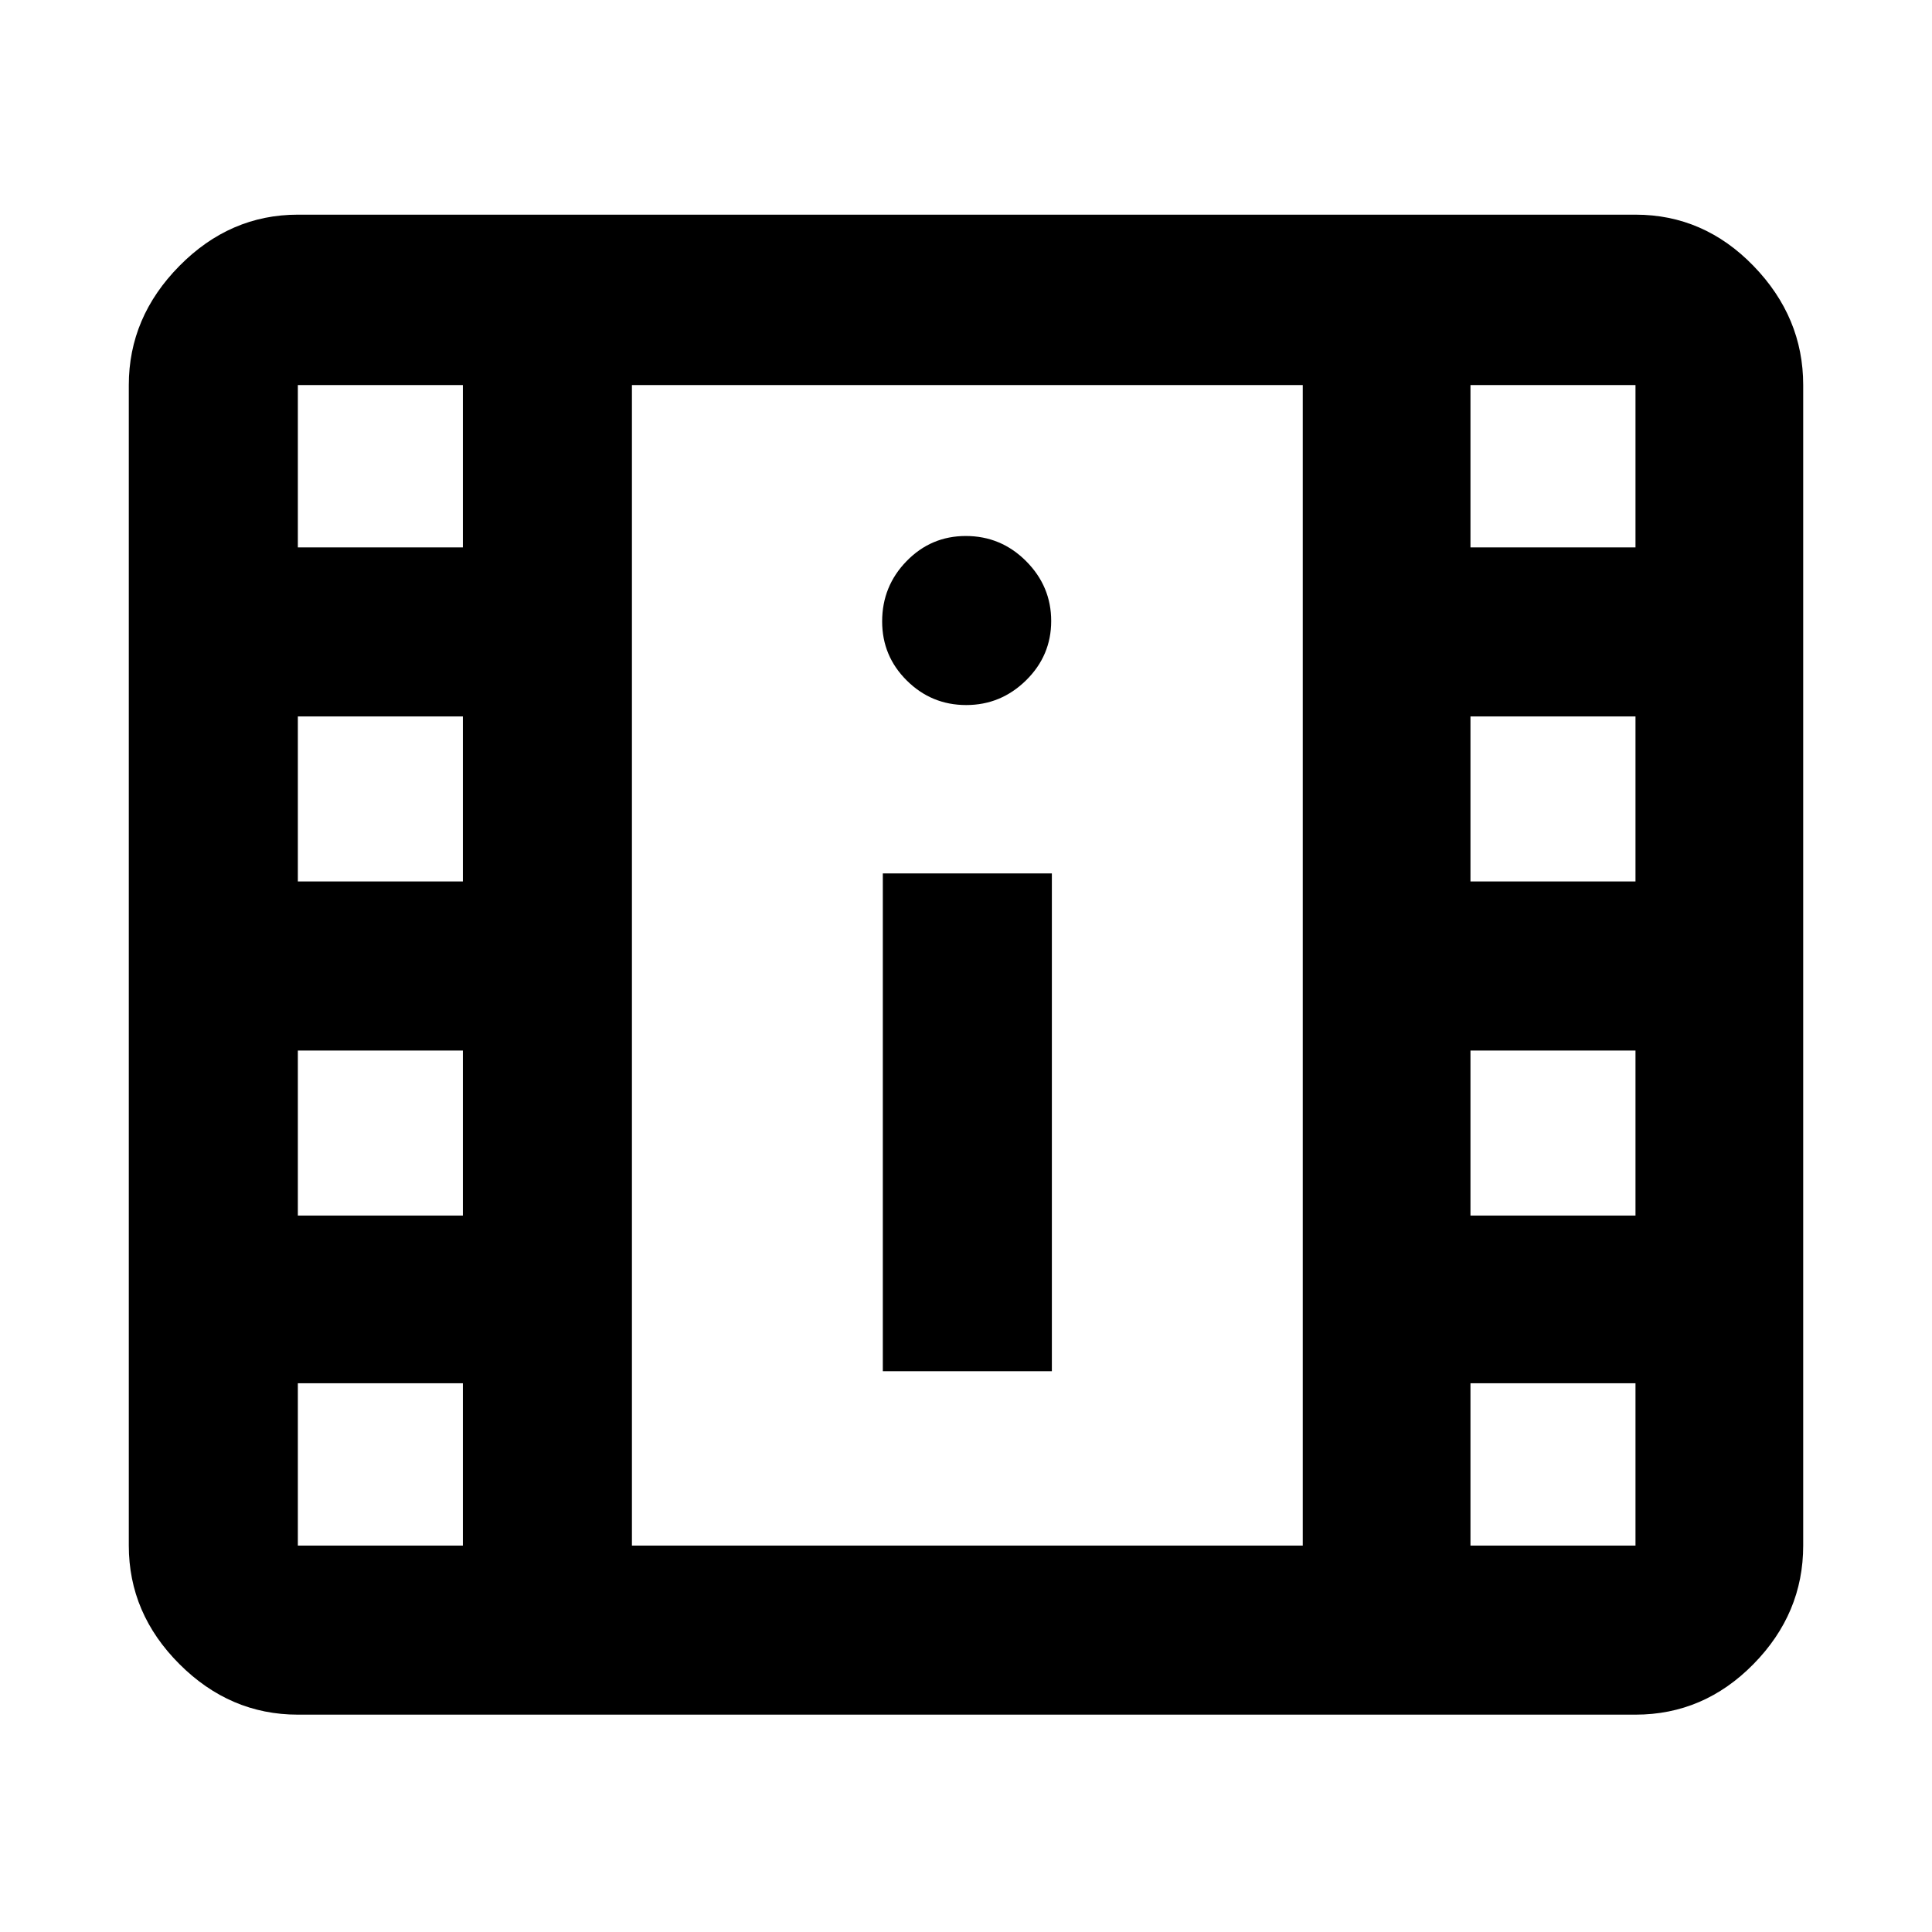 <svg xmlns="http://www.w3.org/2000/svg" height="40" viewBox="0 -960 960 960" width="40"><path d="M148-108q-33.725 0-58.862-25.137Q64-158.275 64-192v-576.667q0-33.725 25.138-59.195 25.137-25.471 58.862-25.471h664.667q33.95 0 58.641 25.471Q896-802.392 896-768.667V-192q0 33.725-24.692 58.863Q846.617-108 812.667-108H148Zm0-84h82v-80.667h-82V-192Zm582.666 0h82.001v-80.667h-82.001V-192Zm-291.999-86.667h83.999V-526h-83.999v247.333ZM148-356h82v-82h-82v82Zm582.666 0h82.001v-82h-82.001v82ZM148-522h82v-82h-82v82Zm582.666 0h82.001v-82h-82.001v82Zm-250.561-87.667q17.228 0 29.728-12.272t12.5-29.499q0-17.228-12.467-29.728t-29.983-12.5q-17.233 0-29.391 12.467-12.158 12.467-12.158 29.983 0 17.233 12.271 29.391 12.272 12.158 29.5 12.158ZM148-688h82v-80.667h-82V-688Zm582.666 0h82.001v-80.667h-82.001V-688ZM314-192h333.334v-576.667H314V-192Zm0-576.667h333.334H314Z"/></svg>